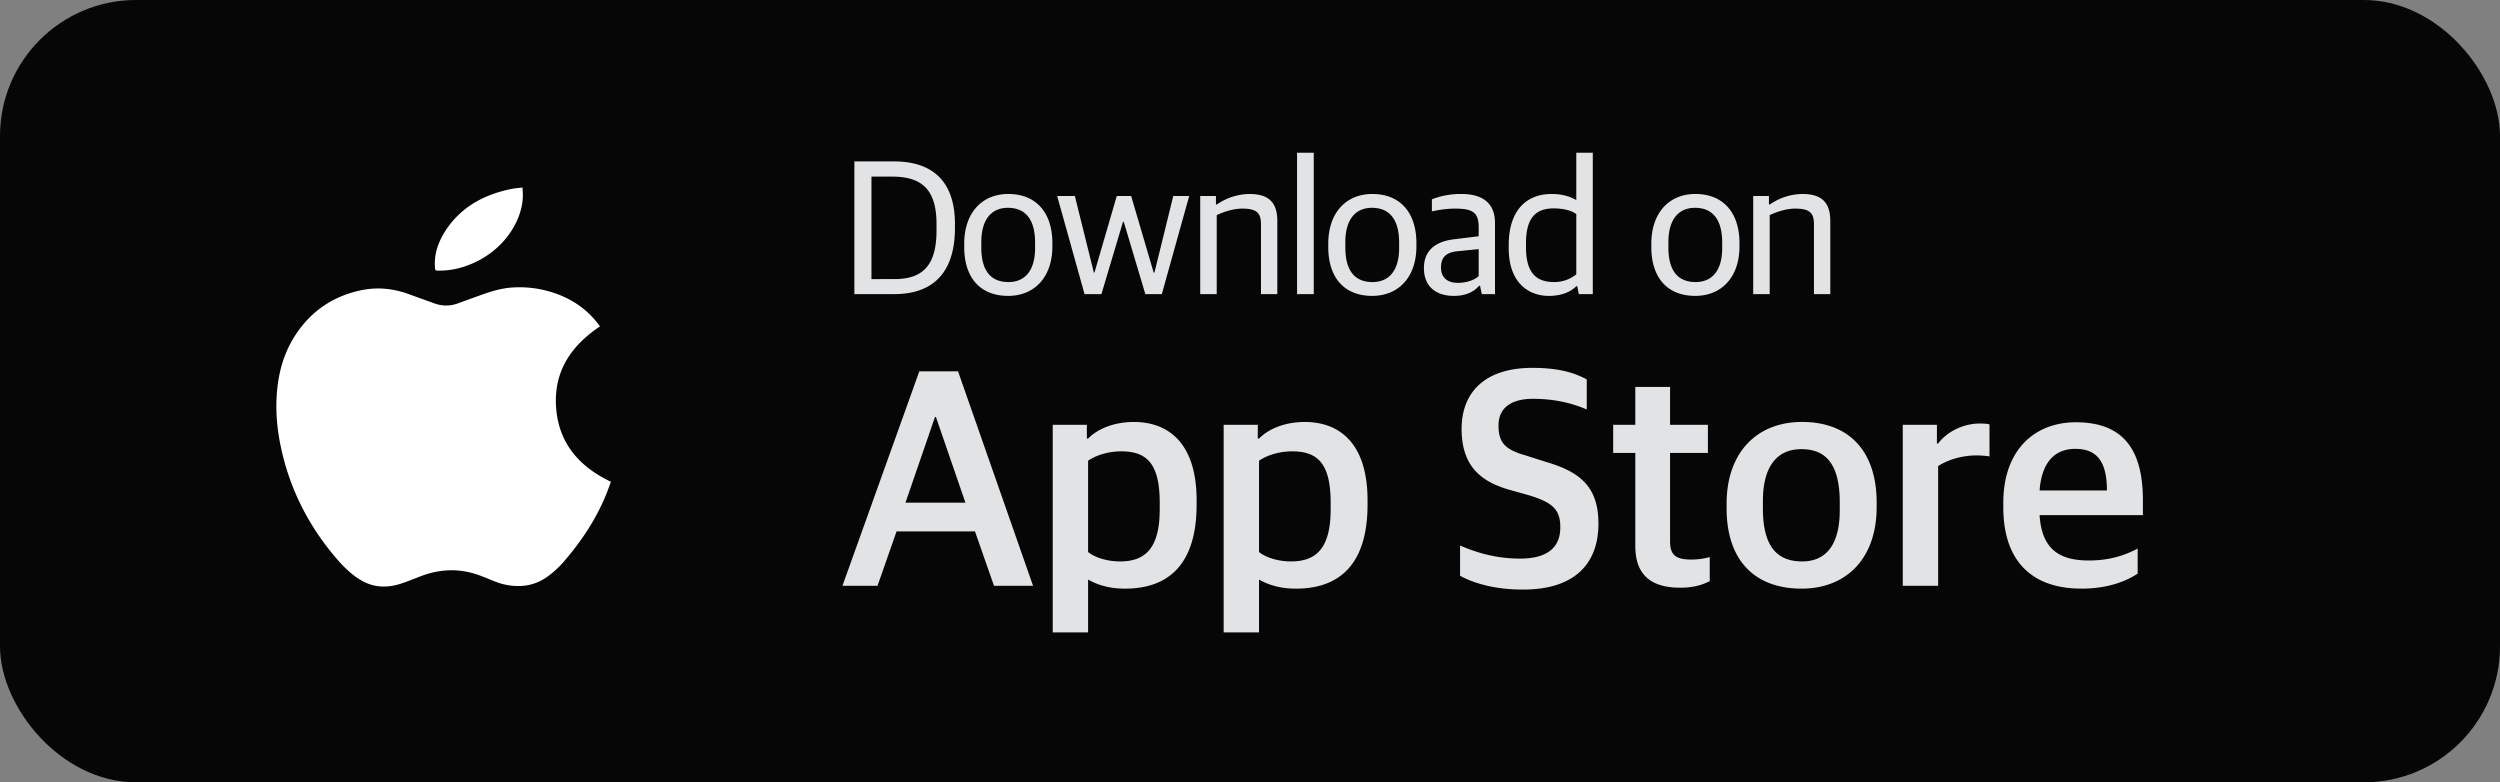 <svg width="147" height="46" xmlns="http://www.w3.org/2000/svg">
    <rect width="100%" height="100%" fill="#808080" stroke="none"/>
    <g fill="none" fill-rule="evenodd">
        <rect fill="#000" opacity=".95" width="147" height="46" rx="8"/>
        <path d="M50.237 17.294V9.49h2.318c2.318 0 3.596 1.208 3.596 3.681v.233c0 2.427-1.107 3.89-3.573 3.89h-2.341zm1.005-.883H52.6c1.702 0 2.467-.859 2.467-2.856v-.384c0-2.113-.948-2.786-2.615-2.786h-1.21v6.026zm8.034.987c-1.633 0-2.58-1.068-2.58-2.868v-.197c0-1.812 1.039-2.927 2.592-2.927 1.621 0 2.592 1.08 2.592 2.892v.186c0 1.811-1.05 2.914-2.604 2.914zm.023-.813c.994 0 1.564-.708 1.564-1.997v-.313c0-1.556-.719-2.056-1.598-2.056-.994 0-1.564.72-1.564 2.01v.324c0 1.556.719 2.032 1.598 2.032zm4.472.709-1.61-5.771h1.04l1.118 4.505h.035l1.313-4.505h.845l1.324 4.505h.046l1.107-4.505h.937l-1.61 5.77h-.97l-1.268-4.25h-.046l-1.267 4.25h-.994zm6.802 0v-5.771h.925v.499h.057a3.431 3.431 0 0 1 1.907-.616c1.119 0 1.644.476 1.644 1.591v4.297h-.96v-4.088c0-.662-.216-.94-1.107-.94-.502 0-1.085.185-1.496.383v4.645h-.97zm5.694 0V8.979h.982v8.315h-.982zm4.415.104c-1.633 0-2.58-1.068-2.58-2.868v-.197c0-1.812 1.038-2.927 2.591-2.927 1.621 0 2.592 1.08 2.592 2.892v.186c0 1.811-1.05 2.914-2.603 2.914zm.022-.813c.994 0 1.565-.708 1.565-1.997v-.313c0-1.556-.72-2.056-1.599-2.056-.993 0-1.564.72-1.564 2.01v.324c0 1.556.72 2.032 1.598 2.032zm4.78.813c-1.015 0-1.757-.522-1.757-1.637 0-.999.639-1.544 1.712-1.684l1.507-.186v-.534c0-.882-.376-1.091-1.393-1.091-.56 0-1.016.093-1.358.162v-.708a4.642 4.642 0 0 1 1.735-.314c1.256 0 1.976.546 1.976 1.707v4.18h-.777l-.103-.487h-.057c-.285.325-.73.592-1.484.592zm.24-.766c.503 0 .971-.163 1.222-.395v-1.59l-1.256.127c-.65.07-.959.337-.959.964 0 .604.4.894.994.894zm5.33.766c-1.086 0-2.342-.685-2.342-2.81v-.162c0-2.102 1.074-3.02 2.524-3.02.696 0 1.153.186 1.45.36V8.98h.97v8.315h-.822l-.09-.465h-.058c-.331.337-.88.57-1.633.57zm.319-.813a2.06 2.06 0 0 0 1.313-.452V12.59c-.24-.198-.754-.337-1.325-.337-1.039 0-1.632.534-1.632 2.044v.255c0 1.556.662 2.032 1.644 2.032zm8.305.813c-1.633 0-2.58-1.068-2.58-2.868v-.197c0-1.812 1.038-2.927 2.591-2.927 1.622 0 2.592 1.08 2.592 2.892v.186c0 1.811-1.05 2.914-2.603 2.914zm.023-.813c.993 0 1.564-.708 1.564-1.997v-.313c0-1.556-.72-2.056-1.599-2.056-.993 0-1.564.72-1.564 2.01v.324c0 1.556.72 2.032 1.599 2.032zm3.387.709v-5.771h.925v.499h.057a3.431 3.431 0 0 1 1.907-.616c1.119 0 1.644.476 1.644 1.591v4.297h-.96v-4.088c0-.662-.216-.94-1.107-.94-.502 0-1.084.185-1.495.383v4.645h-.971zM49.536 34.446l4.52-12.613h2.277l4.411 12.613h-2.296l-1.12-3.2h-4.61l-1.121 3.2h-2.061zm5.441-9.928-1.735 5.037h3.525l-1.735-5.037h-.055zm6.924 12.668V24.977h2.006v.81h.073c.56-.57 1.518-.975 2.693-.975 1.935 0 3.688 1.14 3.688 4.615v.239c0 3.548-1.68 4.946-4.212 4.946-1.03 0-1.717-.276-2.17-.534v3.108h-2.078zm3.959-4.174c1.482 0 2.332-.772 2.332-3.07v-.387c0-2.335-.795-3.015-2.26-3.015-.886 0-1.59.294-1.952.552v5.368c.361.295 1.066.552 1.88.552zm6.091 4.174V24.977h2.007v.81h.073c.56-.57 1.518-.975 2.693-.975 1.935 0 3.688 1.14 3.688 4.615v.239c0 3.548-1.681 4.946-4.212 4.946-1.03 0-1.717-.276-2.17-.534v3.108h-2.079zm3.96-4.174c1.482 0 2.332-.772 2.332-3.07v-.387c0-2.335-.796-3.015-2.26-3.015-.886 0-1.59.294-1.952.552v5.368c.361.295 1.066.552 1.88.552zm13.647 1.655c-1.627 0-2.856-.35-3.706-.81v-1.783c.995.442 2.17.772 3.526.772 1.663 0 2.368-.698 2.368-1.838 0-1.048-.452-1.453-1.808-1.876l-1.175-.33c-1.754-.497-2.82-1.453-2.82-3.586s1.356-3.585 4.158-3.585c1.627 0 2.513.313 3.2.68v1.765c-.778-.33-1.79-.625-3.164-.625-1.302 0-2.025.552-2.025 1.563 0 .993.362 1.416 1.591 1.765l1.157.368c1.953.57 3.128 1.397 3.128 3.64 0 2.39-1.429 3.88-4.43 3.88zm9.238-.11c-1.61 0-2.64-.663-2.64-2.446v-5.479h-1.301v-1.655h1.301v-2.224H98.2v2.224h2.224v1.655h-2.224v5.185c0 .79.29 1.085 1.266 1.085.361 0 .74-.056 1.066-.147v1.415c-.361.184-.868.386-1.735.386zm7.14.055c-2.838 0-4.411-1.747-4.411-4.707v-.294c0-3.034 1.808-4.8 4.429-4.8 2.784 0 4.393 1.729 4.393 4.744v.258c0 3.052-1.808 4.799-4.411 4.799zm.036-1.6c1.392 0 2.206-.975 2.206-3.015v-.46c0-2.464-.995-3.126-2.26-3.126-1.428 0-2.26 1.012-2.26 3.052v.442c0 2.445 1.012 3.107 2.314 3.107zm5.91 1.434v-9.469h2.008v1.103h.072c.506-.68 1.464-1.176 2.44-1.176.254 0 .489.018.58.055v1.875a5.467 5.467 0 0 0-.76-.055c-.832 0-1.663.24-2.26.625v7.042h-2.08zm10.522.166c-3.092 0-4.61-1.784-4.61-4.78v-.258c0-3.181 1.898-4.744 4.266-4.744 2.748 0 3.942 1.563 3.942 4.578v.883h-6.075c.127 1.967 1.12 2.666 2.893 2.666 1.193 0 2.06-.276 2.874-.699v1.471c-.633.423-1.717.883-3.29.883zm-.38-8.219c-.958 0-1.952.515-2.097 2.445h3.96c0-1.783-.652-2.445-1.863-2.445z" fill="#E2E3E4" fill-rule="nonzero"/>
        <path d="M35.92 28.327c-.065.177-.128.366-.201.552-.603 1.56-1.518 2.945-2.628 4.215a5.58 5.58 0 0 1-.722.678c-.51.413-1.096.662-1.774.685a3.702 3.702 0 0 1-1.47-.257c-.342-.133-.678-.282-1.024-.402-1.124-.39-2.242-.34-3.347.078-.399.151-.792.318-1.198.448-.47.151-.96.213-1.457.123-.434-.078-.813-.27-1.166-.52-.437-.31-.805-.687-1.148-1.086-1.627-1.896-2.719-4.04-3.246-6.443-.227-1.032-.336-2.074-.27-3.13.079-1.265.387-2.47 1.094-3.556.888-1.365 2.14-2.26 3.788-2.628.991-.223 1.955-.132 2.9.216.497.182.996.362 1.495.54.46.166.918.166 1.379-.002.51-.186 1.02-.372 1.531-.553.525-.183 1.058-.333 1.614-.375a6.325 6.325 0 0 1 2.436.292c1.12.359 2.032.993 2.72 1.916.019.026.04.054.053.074-1.736 1.157-2.725 2.685-2.581 4.755.145 2.07 1.31 3.471 3.222 4.38zM25.731 15.913a4.673 4.673 0 0 0 1.565-.238c2.287-.747 3.483-2.739 3.447-4.262-.003-.122-.013-.245-.02-.387-.234.029-.449.042-.655.085-1.67.337-2.955 1.104-3.8 2.346-.495.727-.77 1.499-.685 2.343.006.09.045.112.148.113z" fill="#FFF" fill-rule="nonzero"/>
    </g>
</svg>
